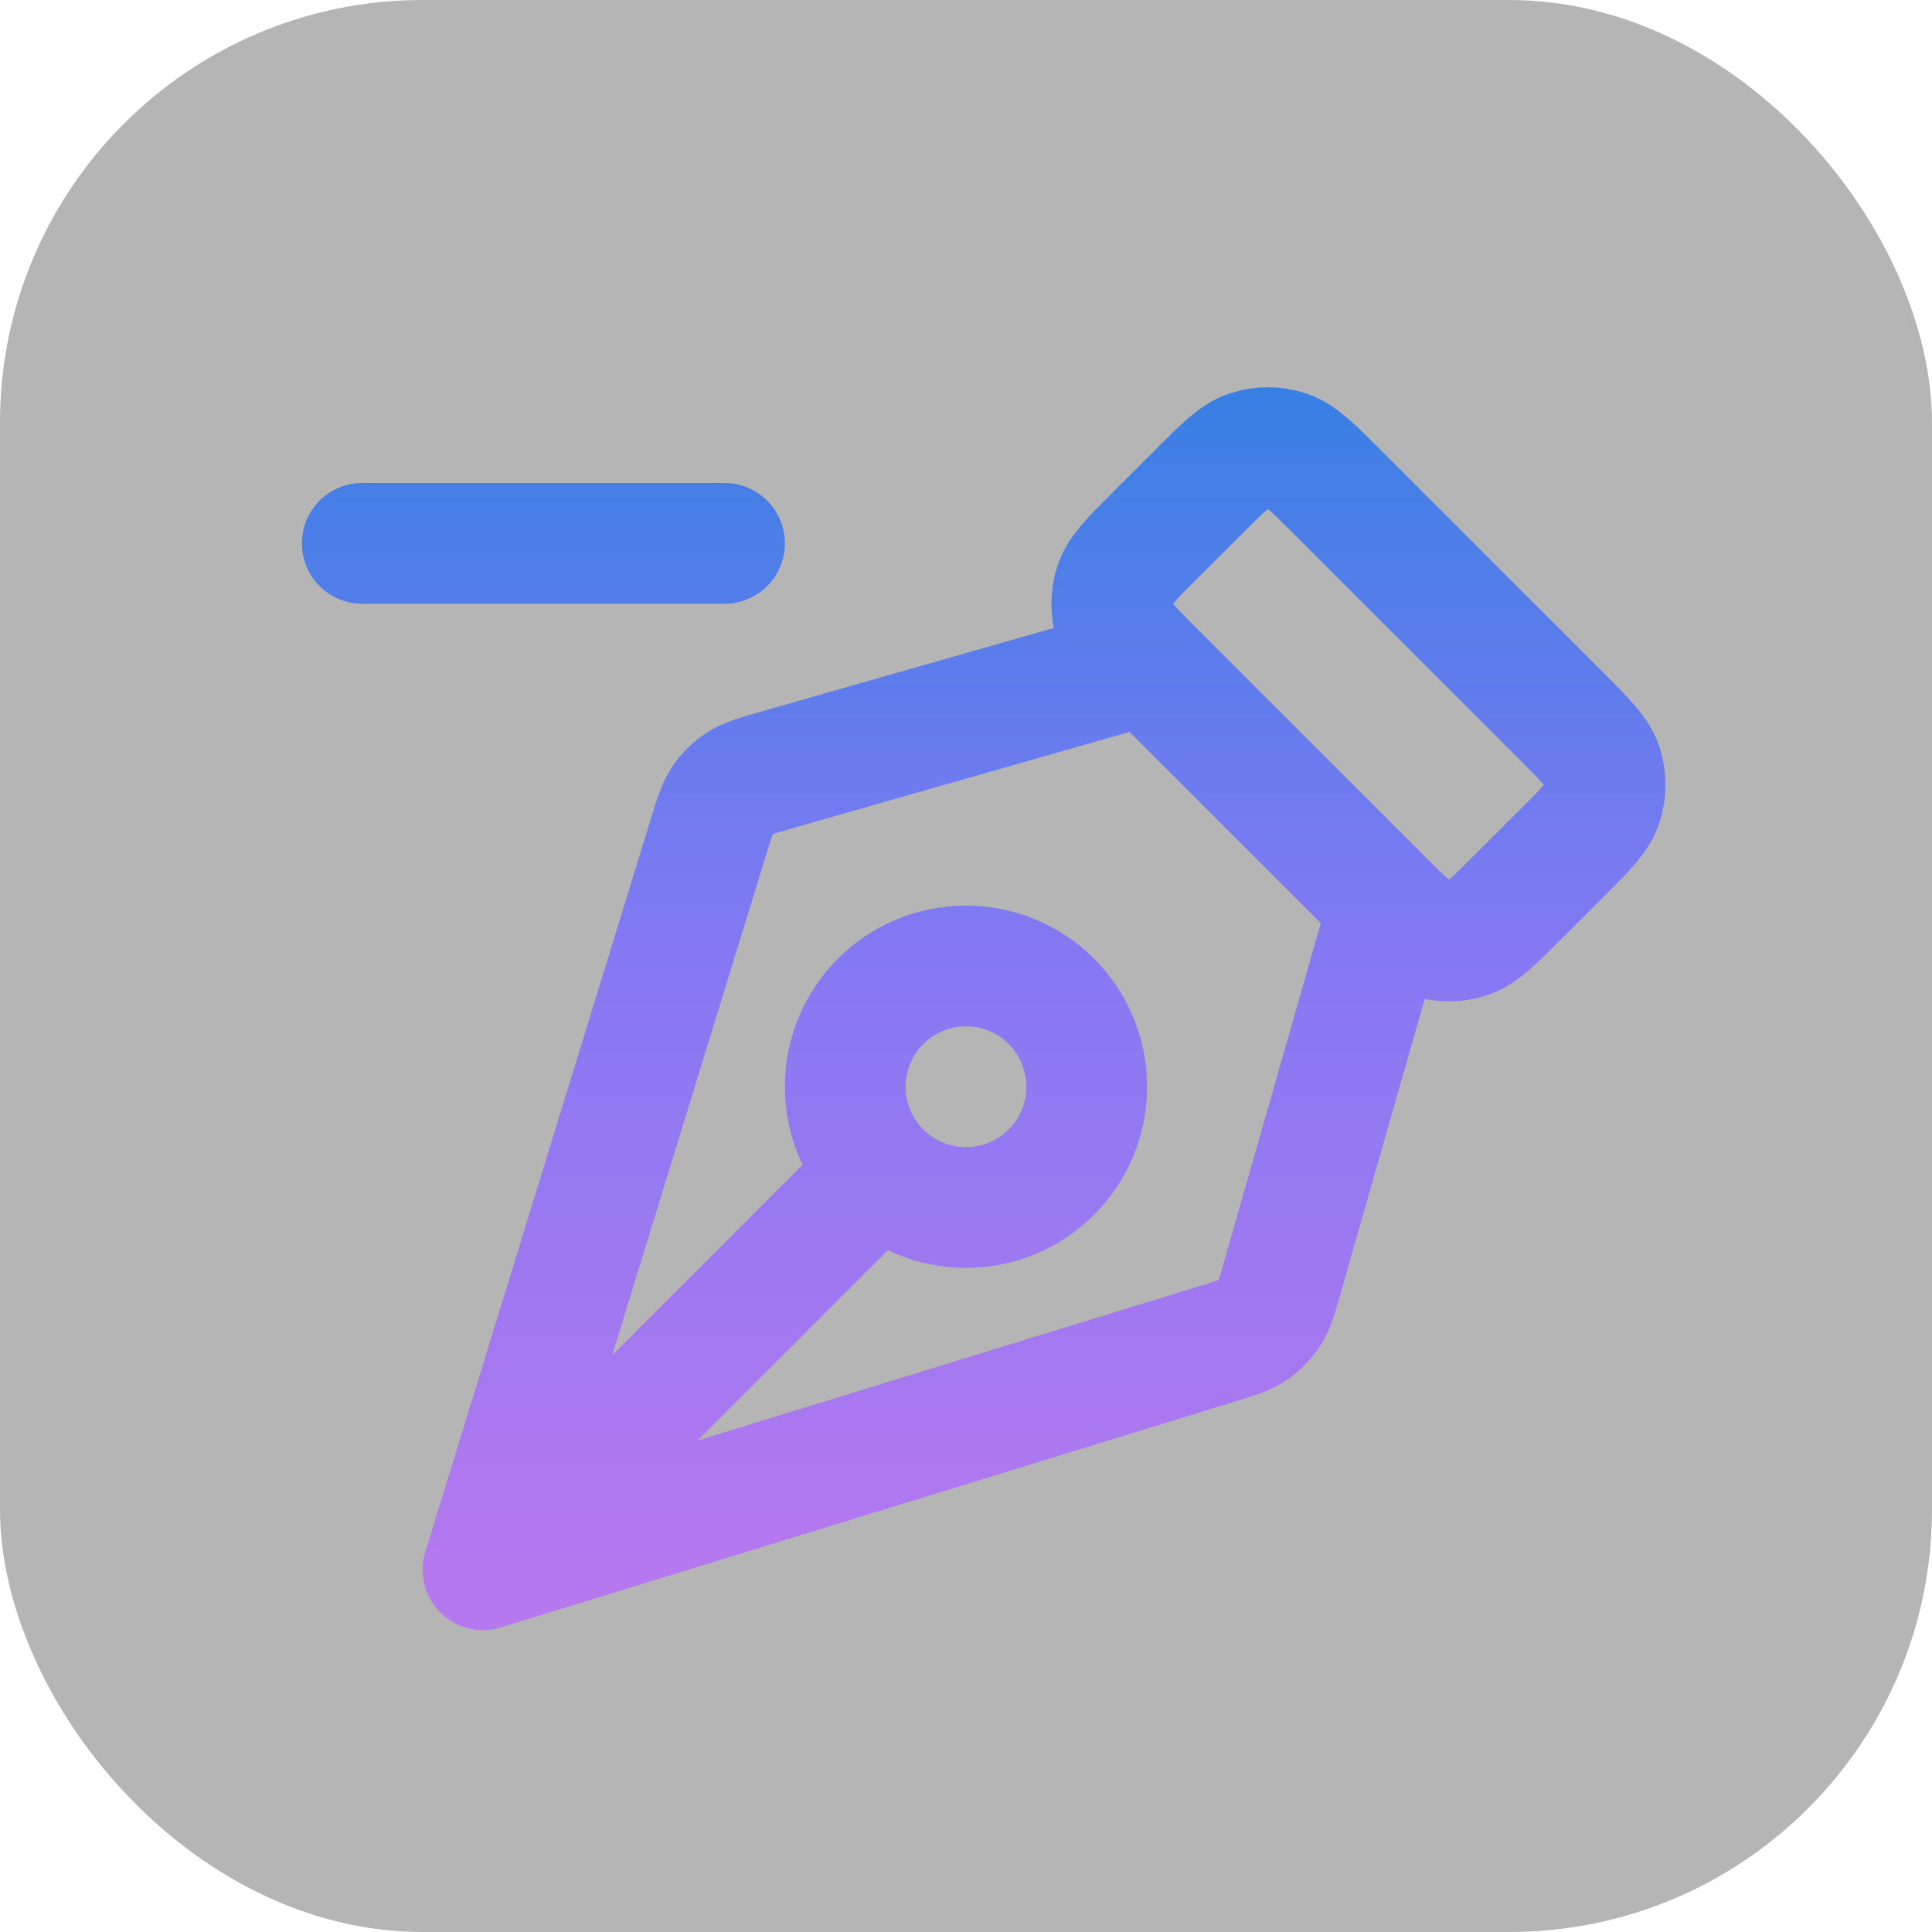 <?xml version="1.0" encoding="utf-8"?><!-- Uploaded to: SVG Repo, www.svgrepo.com, Generator: SVG Repo Mixer Tools -->
<svg width="32" height="32" viewBox="0 0 32 32" fill="none" xmlns="http://www.w3.org/2000/svg">
<rect width="32" height="32" fill="#B5B5B5" rx="7px" ry="7px"></rect>
<path d="M6 9H12M19 11L12.834 12.761C12.53 12.849 12.377 12.892 12.251 12.974C12.14 13.046 12.044 13.14 11.969 13.25C11.885 13.375 11.838 13.526 11.745 13.829L8 26M8 26L20.171 22.255C20.474 22.162 20.625 22.115 20.749 22.031C20.859 21.956 20.953 21.86 21.026 21.749C21.108 21.623 21.151 21.47 21.238 21.165L23 15M8 26L14.586 19.414M25.869 11.868L22.131 8.131C21.735 7.735 21.537 7.537 21.309 7.463C21.108 7.398 20.892 7.398 20.691 7.463C20.463 7.537 20.265 7.735 19.869 8.131L19.131 8.868C18.735 9.264 18.537 9.463 18.463 9.691C18.398 9.892 18.398 10.108 18.463 10.309C18.537 10.537 18.735 10.735 19.131 11.131L22.869 14.868C23.265 15.264 23.463 15.463 23.691 15.537C23.892 15.602 24.108 15.602 24.309 15.537C24.537 15.463 24.735 15.264 25.131 14.868L25.869 14.131C26.265 13.735 26.463 13.537 26.537 13.309C26.602 13.108 26.602 12.892 26.537 12.691C26.463 12.463 26.265 12.264 25.869 11.868ZM16 16C17.105 16 18 16.895 18 18C18 19.104 17.105 20 16 20C14.895 20 14 19.104 14 18C14 16.895 14.895 16 16 16Z" stroke="url(#paint0_linear_1651_881)" stroke-width="2" stroke-linecap="round" stroke-linejoin="round"/>
<defs>
<linearGradient id="paint0_linear_1651_881" x1="16.015" y1="6.171" x2="16.015" y2="25.946" gradientUnits="userSpaceOnUse">
<stop stop-color="#3580E3"/>
<stop offset="0.49" stop-color="#8579F3"/>
<stop offset="1" stop-color="#B578EF"/>
</linearGradient>
</defs>
</svg>